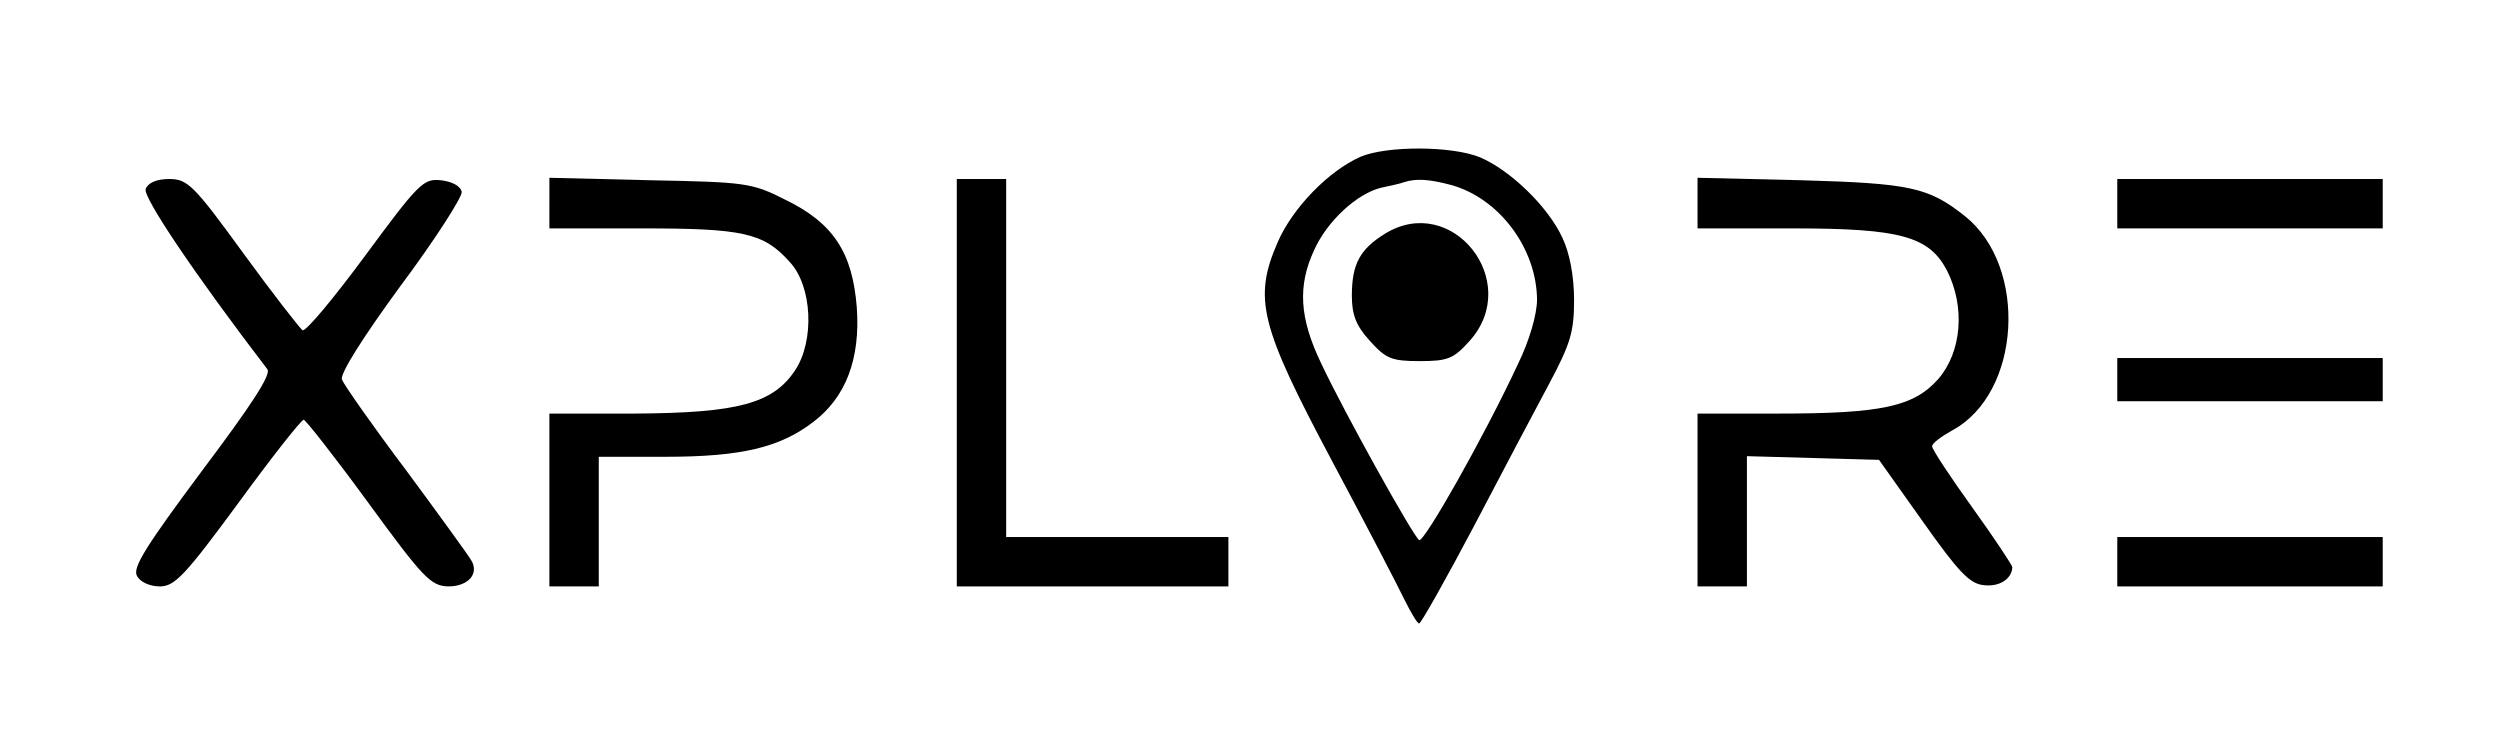 <?xml version="1.0" standalone="no"?>
<!DOCTYPE svg PUBLIC "-//W3C//DTD SVG 20010904//EN"
 "http://www.w3.org/TR/2001/REC-SVG-20010904/DTD/svg10.dtd">
<svg version="1.0" xmlns="http://www.w3.org/2000/svg"
 width="405pt" height="122pt" viewBox="0 0 405 122"
 preserveAspectRatio="xMidYMid meet">

<g transform="translate(0,122) scale(0.1,-0.1)"
fill="#000000" stroke="none">
<path d="M2204 966 c-52 -23 -110 -83 -134 -138 -40 -92 -29 -135 88 -355 55
-103 108 -205 118 -226 10 -20 20 -37 23 -37 3 0 43 71 89 158 45 86 100 190
122 231 34 64 40 83 40 135 0 38 -7 76 -19 101 -23 50 -84 109 -133 130 -46
19 -152 19 -194 1z m148 -46 c77 -22 137 -102 138 -185 0 -24 -12 -66 -31
-105 -55 -118 -152 -289 -160 -285 -10 7 -122 208 -159 287 -35 73 -38 125
-11 183 21 47 70 92 109 101 15 3 32 7 37 9 19 6 40 5 77 -5z"/>
<path d="M2243 841 c-40 -25 -53 -49 -53 -100 0 -31 7 -49 29 -73 26 -29 35
-33 81 -33 46 0 55 4 81 33 86 96 -29 241 -138 173z"/>
<path d="M236 914 c-5 -13 80 -139 197 -292 7 -8 -24 -56 -106 -165 -90 -121
-113 -157 -105 -170 5 -10 21 -17 37 -17 24 0 41 18 127 135 54 74 102 135
106 135 3 0 51 -61 105 -135 89 -122 101 -134 129 -135 33 0 51 21 37 43 -4 7
-51 72 -105 145 -55 73 -101 139 -104 147 -4 9 35 70 95 152 56 75 100 144 99
152 -2 10 -16 17 -34 19 -28 3 -36 -5 -123 -123 -51 -69 -96 -123 -101 -120
-4 3 -48 59 -96 125 -80 110 -90 120 -120 120 -20 0 -34 -6 -38 -16z"/>
<path d="M890 891 l0 -41 150 0 c163 0 197 -7 239 -54 37 -39 41 -128 9 -176
-36 -54 -93 -69 -260 -70 l-138 0 0 -140 0 -140 40 0 40 0 0 105 0 105 108 0
c123 0 185 15 239 56 53 40 77 102 71 186 -7 89 -38 137 -117 175 -53 27 -65
28 -218 31 l-163 4 0 -41z"/>
<path d="M1550 600 l0 -330 220 0 220 0 0 40 0 40 -180 0 -180 0 0 290 0 290
-40 0 -40 0 0 -330z"/>
<path d="M2750 891 l0 -41 155 0 c174 0 220 -13 249 -68 30 -59 24 -132 -14
-176 -40 -45 -92 -56 -260 -56 l-130 0 0 -140 0 -140 40 0 40 0 0 105 0 106
107 -3 107 -3 71 -100 c58 -82 76 -101 99 -103 25 -3 45 10 46 29 0 3 -29 47
-65 97 -36 50 -65 94 -65 99 0 5 15 16 33 26 111 60 123 265 20 347 -59 47
-90 53 -265 58 l-168 4 0 -41z"/>
<path d="M3430 890 l0 -40 215 0 215 0 0 40 0 40 -215 0 -215 0 0 -40z"/>
<path d="M3430 605 l0 -35 215 0 215 0 0 35 0 35 -215 0 -215 0 0 -35z"/>
<path d="M3430 310 l0 -40 215 0 215 0 0 40 0 40 -215 0 -215 0 0 -40z"/>
</g>
</svg>
